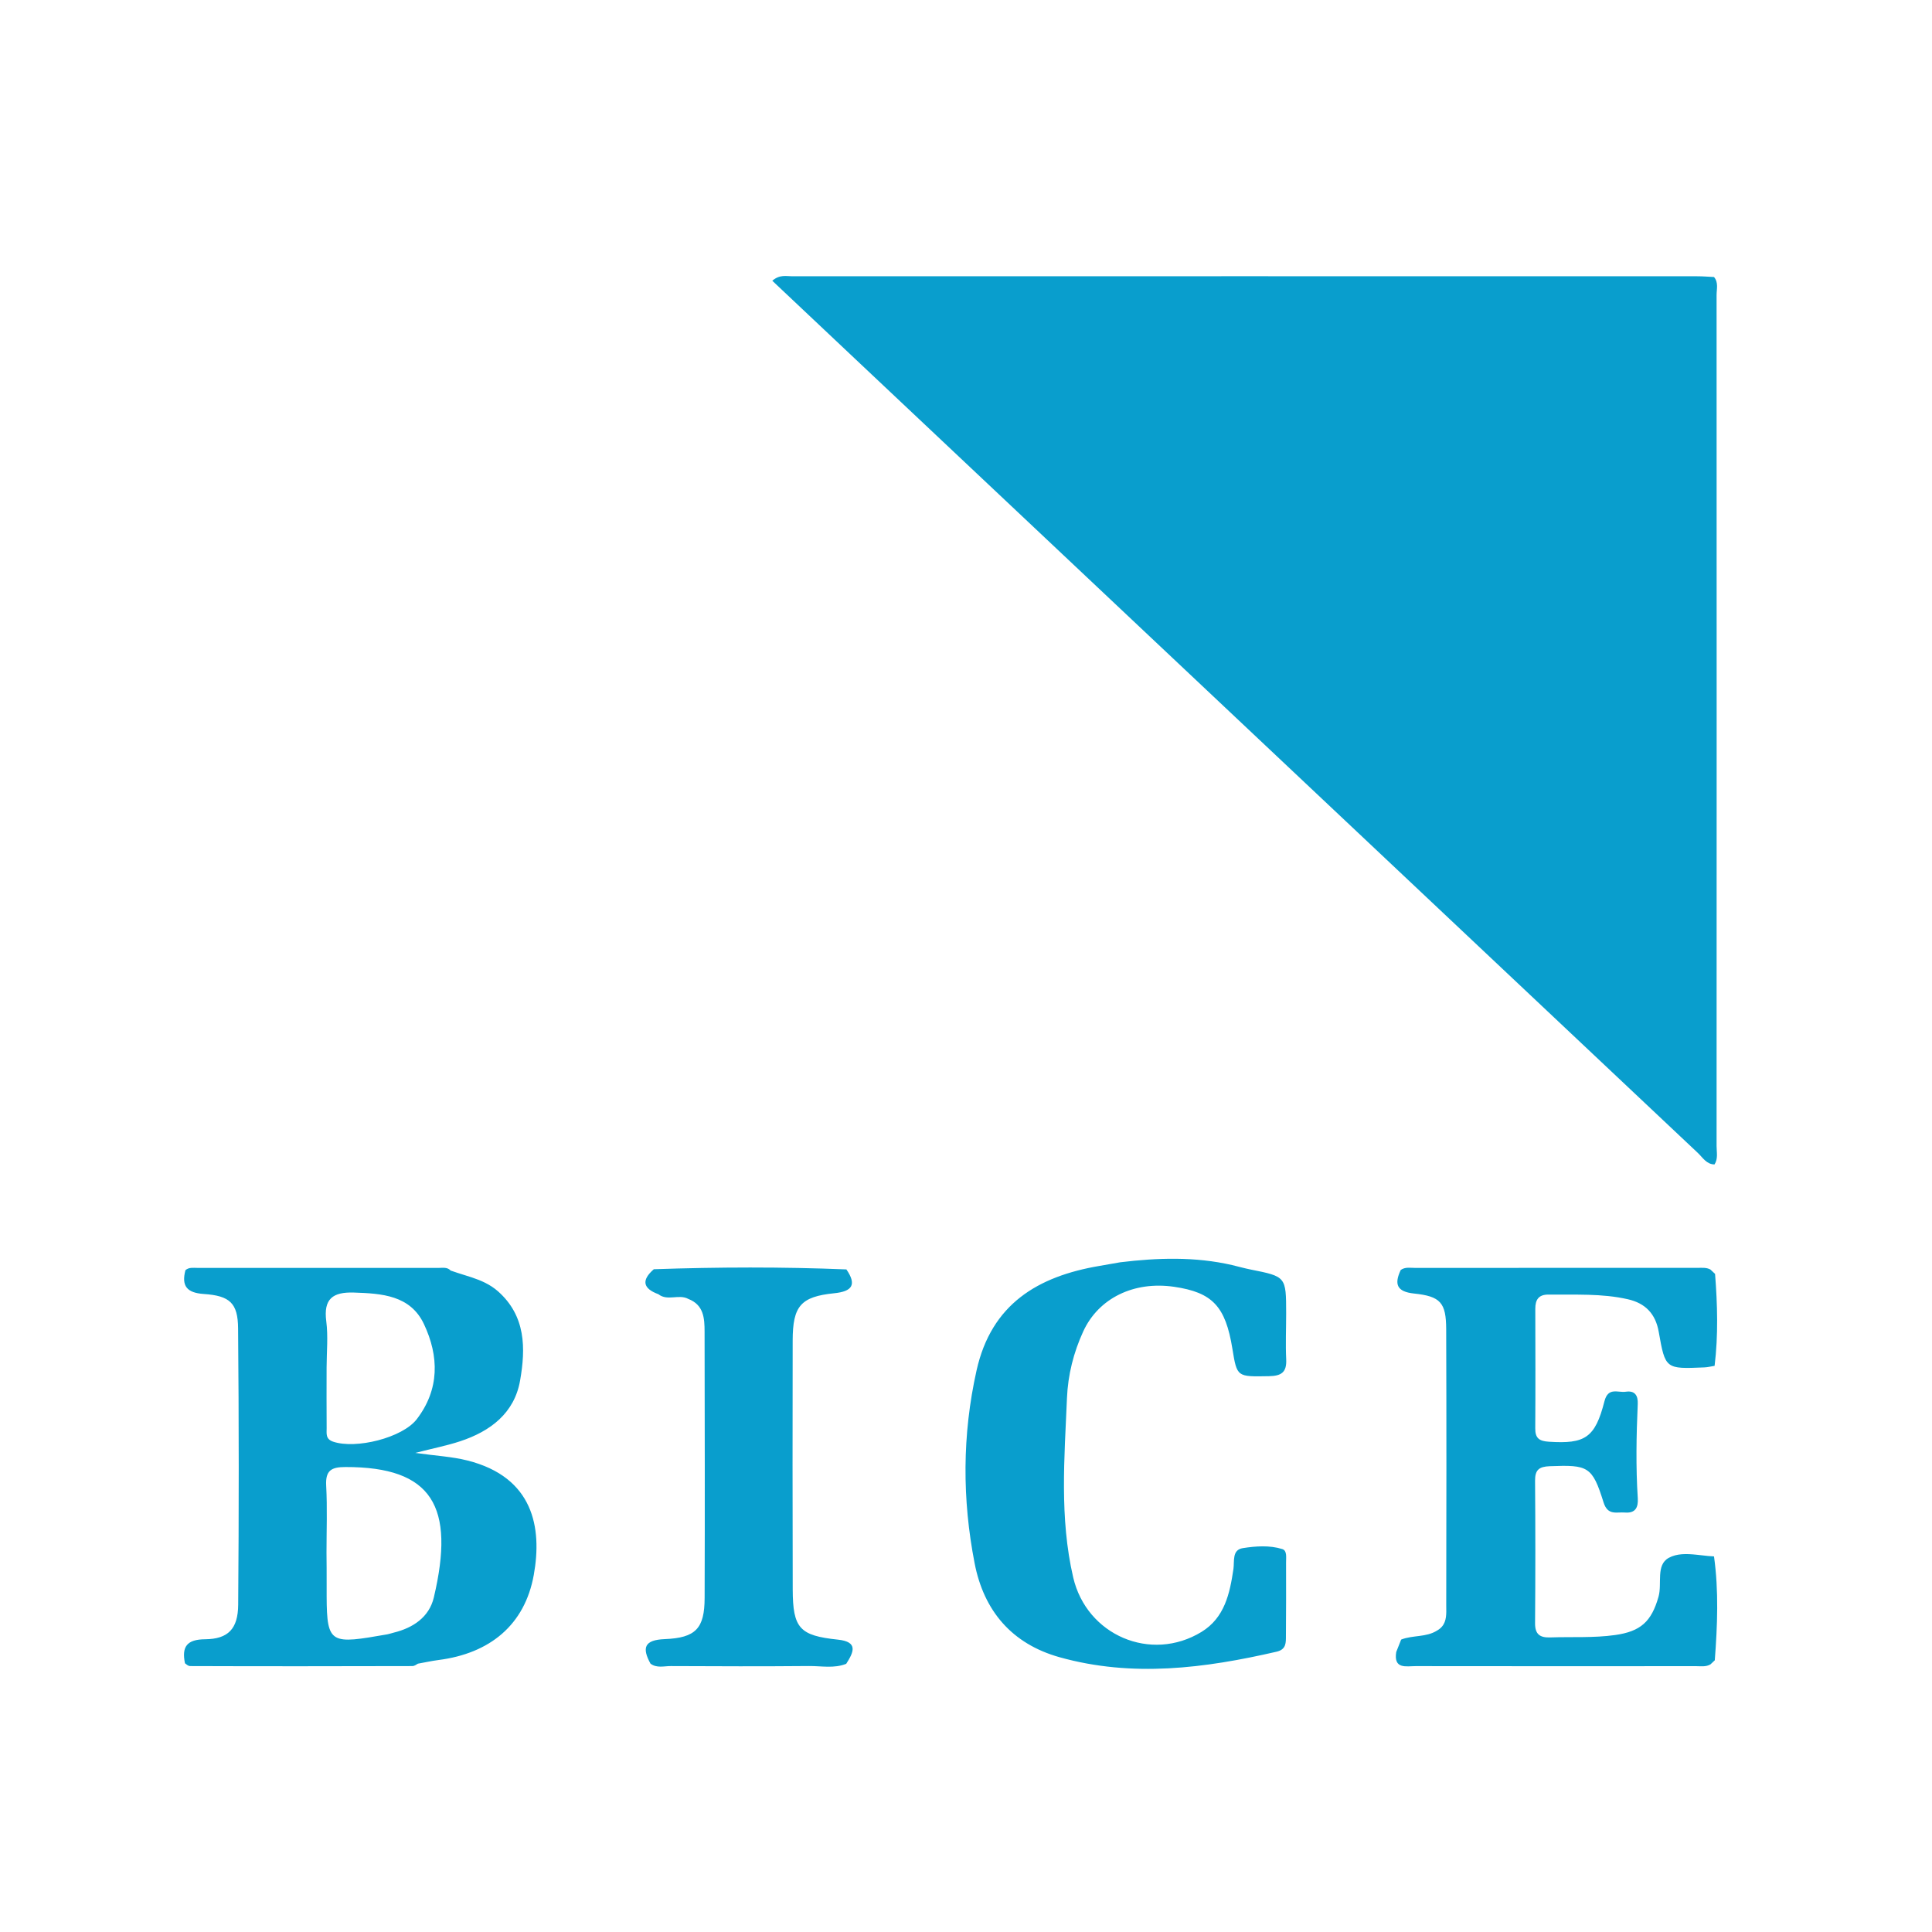 <?xml version="1.0" encoding="UTF-8"?>
<svg width="42px" height="42px" viewBox="0 0 42 42" version="1.1" xmlns="http://www.w3.org/2000/svg" xmlns:xlink="http://www.w3.org/1999/xlink">
    <title>[00300] Banco de Inversión y Comercio Exterior</title>
    <g id="[00300]-Banco-de-Inversión-y-Comercio-Exterior" stroke="none" stroke-width="1" fill="none" fill-rule="evenodd">
        <path d="M26.787,27.502 C26.92,27.534 27.052,27.571 27.186,27.598 C27.958,27.752 27.959,27.751 27.96,28.551 C27.96,28.885 27.945,29.219 27.961,29.553 C27.974,29.836 27.853,29.912 27.585,29.917 C26.891,29.929 26.892,29.941 26.791,29.32 C26.642,28.398 26.358,28.096 25.525,27.974 C24.648,27.846 23.882,28.221 23.549,28.943 C23.338,29.403 23.216,29.889 23.195,30.391 C23.14,31.694 23.031,33 23.33,34.29 C23.622,35.55 25.02,36.148 26.12,35.476 C26.623,35.168 26.735,34.642 26.814,34.107 C26.838,33.937 26.78,33.692 27.018,33.655 C27.299,33.611 27.597,33.589 27.875,33.675 C27.984,33.708 27.957,33.858 27.958,33.963 C27.959,34.494 27.96,35.026 27.955,35.557 C27.954,35.706 27.966,35.856 27.754,35.906 C26.189,36.267 24.619,36.47 23.035,36.027 C21.995,35.736 21.388,35.016 21.188,33.987 C20.916,32.593 20.917,31.193 21.229,29.794 C21.552,28.347 22.562,27.746 23.906,27.519 C24.054,27.494 24.203,27.467 24.352,27.441 C25.167,27.342 25.98,27.316 26.787,27.502 Z M18.4,27.596 C18.628,27.929 18.528,28.074 18.136,28.114 C17.407,28.188 17.234,28.392 17.232,29.14 C17.229,30.944 17.228,32.749 17.233,34.554 C17.236,35.398 17.383,35.557 18.214,35.644 C18.665,35.691 18.557,35.918 18.396,36.17 C18.132,36.275 17.857,36.216 17.588,36.218 C16.586,36.227 15.584,36.224 14.582,36.219 C14.435,36.218 14.277,36.269 14.141,36.166 C13.951,35.819 14.008,35.651 14.449,35.633 C15.127,35.606 15.316,35.4 15.318,34.737 C15.325,32.809 15.32,30.88 15.317,28.952 C15.317,28.658 15.3,28.367 14.962,28.237 C14.758,28.126 14.51,28.291 14.313,28.135 C13.974,28.011 13.94,27.83 14.213,27.592 C15.609,27.544 17.004,27.539 18.4,27.596 Z M30.758,27.563 L36.916,27.562 L36.916,27.562 C37.006,27.562 37.098,27.552 37.182,27.598 C37.216,27.63 37.25,27.661 37.284,27.693 C37.336,28.36 37.355,29.026 37.274,29.692 C37.199,29.704 37.125,29.723 37.05,29.726 C36.207,29.762 36.202,29.763 36.059,28.951 C35.99,28.56 35.768,28.331 35.39,28.245 C34.821,28.115 34.243,28.15 33.667,28.143 C33.448,28.14 33.375,28.254 33.376,28.455 C33.378,29.32 33.381,30.185 33.375,31.051 C33.373,31.269 33.465,31.329 33.673,31.342 C34.457,31.393 34.676,31.258 34.879,30.463 C34.959,30.147 35.173,30.28 35.342,30.255 C35.542,30.225 35.612,30.338 35.603,30.524 C35.573,31.207 35.56,31.889 35.604,32.572 C35.616,32.769 35.554,32.9 35.325,32.881 C35.144,32.866 34.952,32.954 34.86,32.661 C34.615,31.876 34.525,31.842 33.691,31.874 C33.459,31.883 33.369,31.952 33.371,32.19 C33.379,33.222 33.379,34.254 33.371,35.287 C33.369,35.533 33.481,35.604 33.704,35.596 C34.174,35.58 34.644,35.61 35.113,35.544 C35.664,35.466 35.902,35.254 36.055,34.71 C36.136,34.424 35.993,34.024 36.276,33.867 C36.452,33.77 36.663,33.776 36.878,33.798 L37.135,33.826 C37.178,33.83 37.22,33.833 37.261,33.835 C37.366,34.587 37.335,35.34 37.278,36.093 C37.247,36.122 37.216,36.151 37.185,36.181 C37.087,36.24 36.979,36.221 36.874,36.221 C34.842,36.222 32.811,36.223 30.779,36.22 C30.573,36.219 30.291,36.295 30.353,35.912 C30.389,35.823 30.425,35.733 30.46,35.643 C30.712,35.543 31.003,35.598 31.242,35.446 C31.413,35.349 31.439,35.196 31.441,35.04 L31.44,34.884 L31.44,34.884 C31.444,32.888 31.446,30.892 31.439,28.896 C31.437,28.319 31.316,28.18 30.738,28.12 C30.361,28.08 30.307,27.913 30.451,27.608 C30.546,27.54 30.655,27.563 30.758,27.563 Z M9.542,27.563 C9.63,27.563 9.725,27.543 9.797,27.621 C9.847,27.639 9.898,27.656 9.949,27.672 L10.255,27.769 C10.458,27.837 10.654,27.921 10.825,28.071 C11.433,28.609 11.428,29.312 11.307,30.008 C11.184,30.72 10.661,31.115 10.003,31.332 C9.718,31.426 9.422,31.484 9.028,31.585 C9.472,31.648 9.826,31.665 10.162,31.75 C11.596,32.112 11.789,33.209 11.604,34.237 C11.409,35.322 10.653,35.945 9.528,36.088 C9.379,36.107 9.232,36.141 9.084,36.167 C9.045,36.189 9.012,36.219 8.961,36.219 C7.353,36.223 5.745,36.225 4.137,36.219 C4.084,36.218 4.057,36.183 4.021,36.158 C3.947,35.797 4.063,35.639 4.461,35.636 C4.959,35.631 5.174,35.41 5.178,34.886 C5.194,32.884 5.194,30.882 5.176,28.88 C5.172,28.328 4.997,28.168 4.429,28.13 C4.063,28.105 3.941,27.957 4.031,27.613 C4.107,27.546 4.201,27.563 4.29,27.563 L4.29,27.563 Z M7.509,31.892 C7.201,31.892 7.073,31.967 7.091,32.298 C7.117,32.781 7.098,33.266 7.098,33.751 L7.098,33.751 C7.101,33.978 7.101,34.205 7.101,34.432 L7.101,34.432 L7.101,34.705 C7.105,35.755 7.199,35.742 8.42,35.529 C8.464,35.521 8.507,35.505 8.551,35.494 C8.978,35.391 9.329,35.157 9.431,34.728 C9.899,32.747 9.399,31.888 7.509,31.892 Z M7.692,28.099 C7.235,28.085 7.029,28.235 7.093,28.724 C7.135,29.053 7.101,29.392 7.1,29.726 C7.1,30.166 7.097,30.607 7.101,31.048 C7.102,31.161 7.074,31.283 7.24,31.34 C7.734,31.509 8.748,31.258 9.06,30.852 C9.559,30.202 9.545,29.481 9.216,28.784 C8.92,28.158 8.302,28.119 7.692,28.099 Z M17.223,6.006 C23.781,6.004 30.339,6.005 36.897,6.006 C37.018,6.006 37.139,6.016 37.261,6.022 C37.362,6.141 37.317,6.284 37.317,6.416 C37.319,12.582 37.319,18.748 37.317,24.914 C37.317,25.048 37.353,25.189 37.272,25.314 C37.096,25.311 37.017,25.165 36.91,25.064 C30.807,19.315 24.705,13.565 18.603,7.814 C18.001,7.247 17.4,6.679 16.789,6.103 C16.952,5.963 17.094,6.006 17.223,6.006 Z" id="Combined-Shape" fill="#099ECD"></path>
    </g>
</svg>